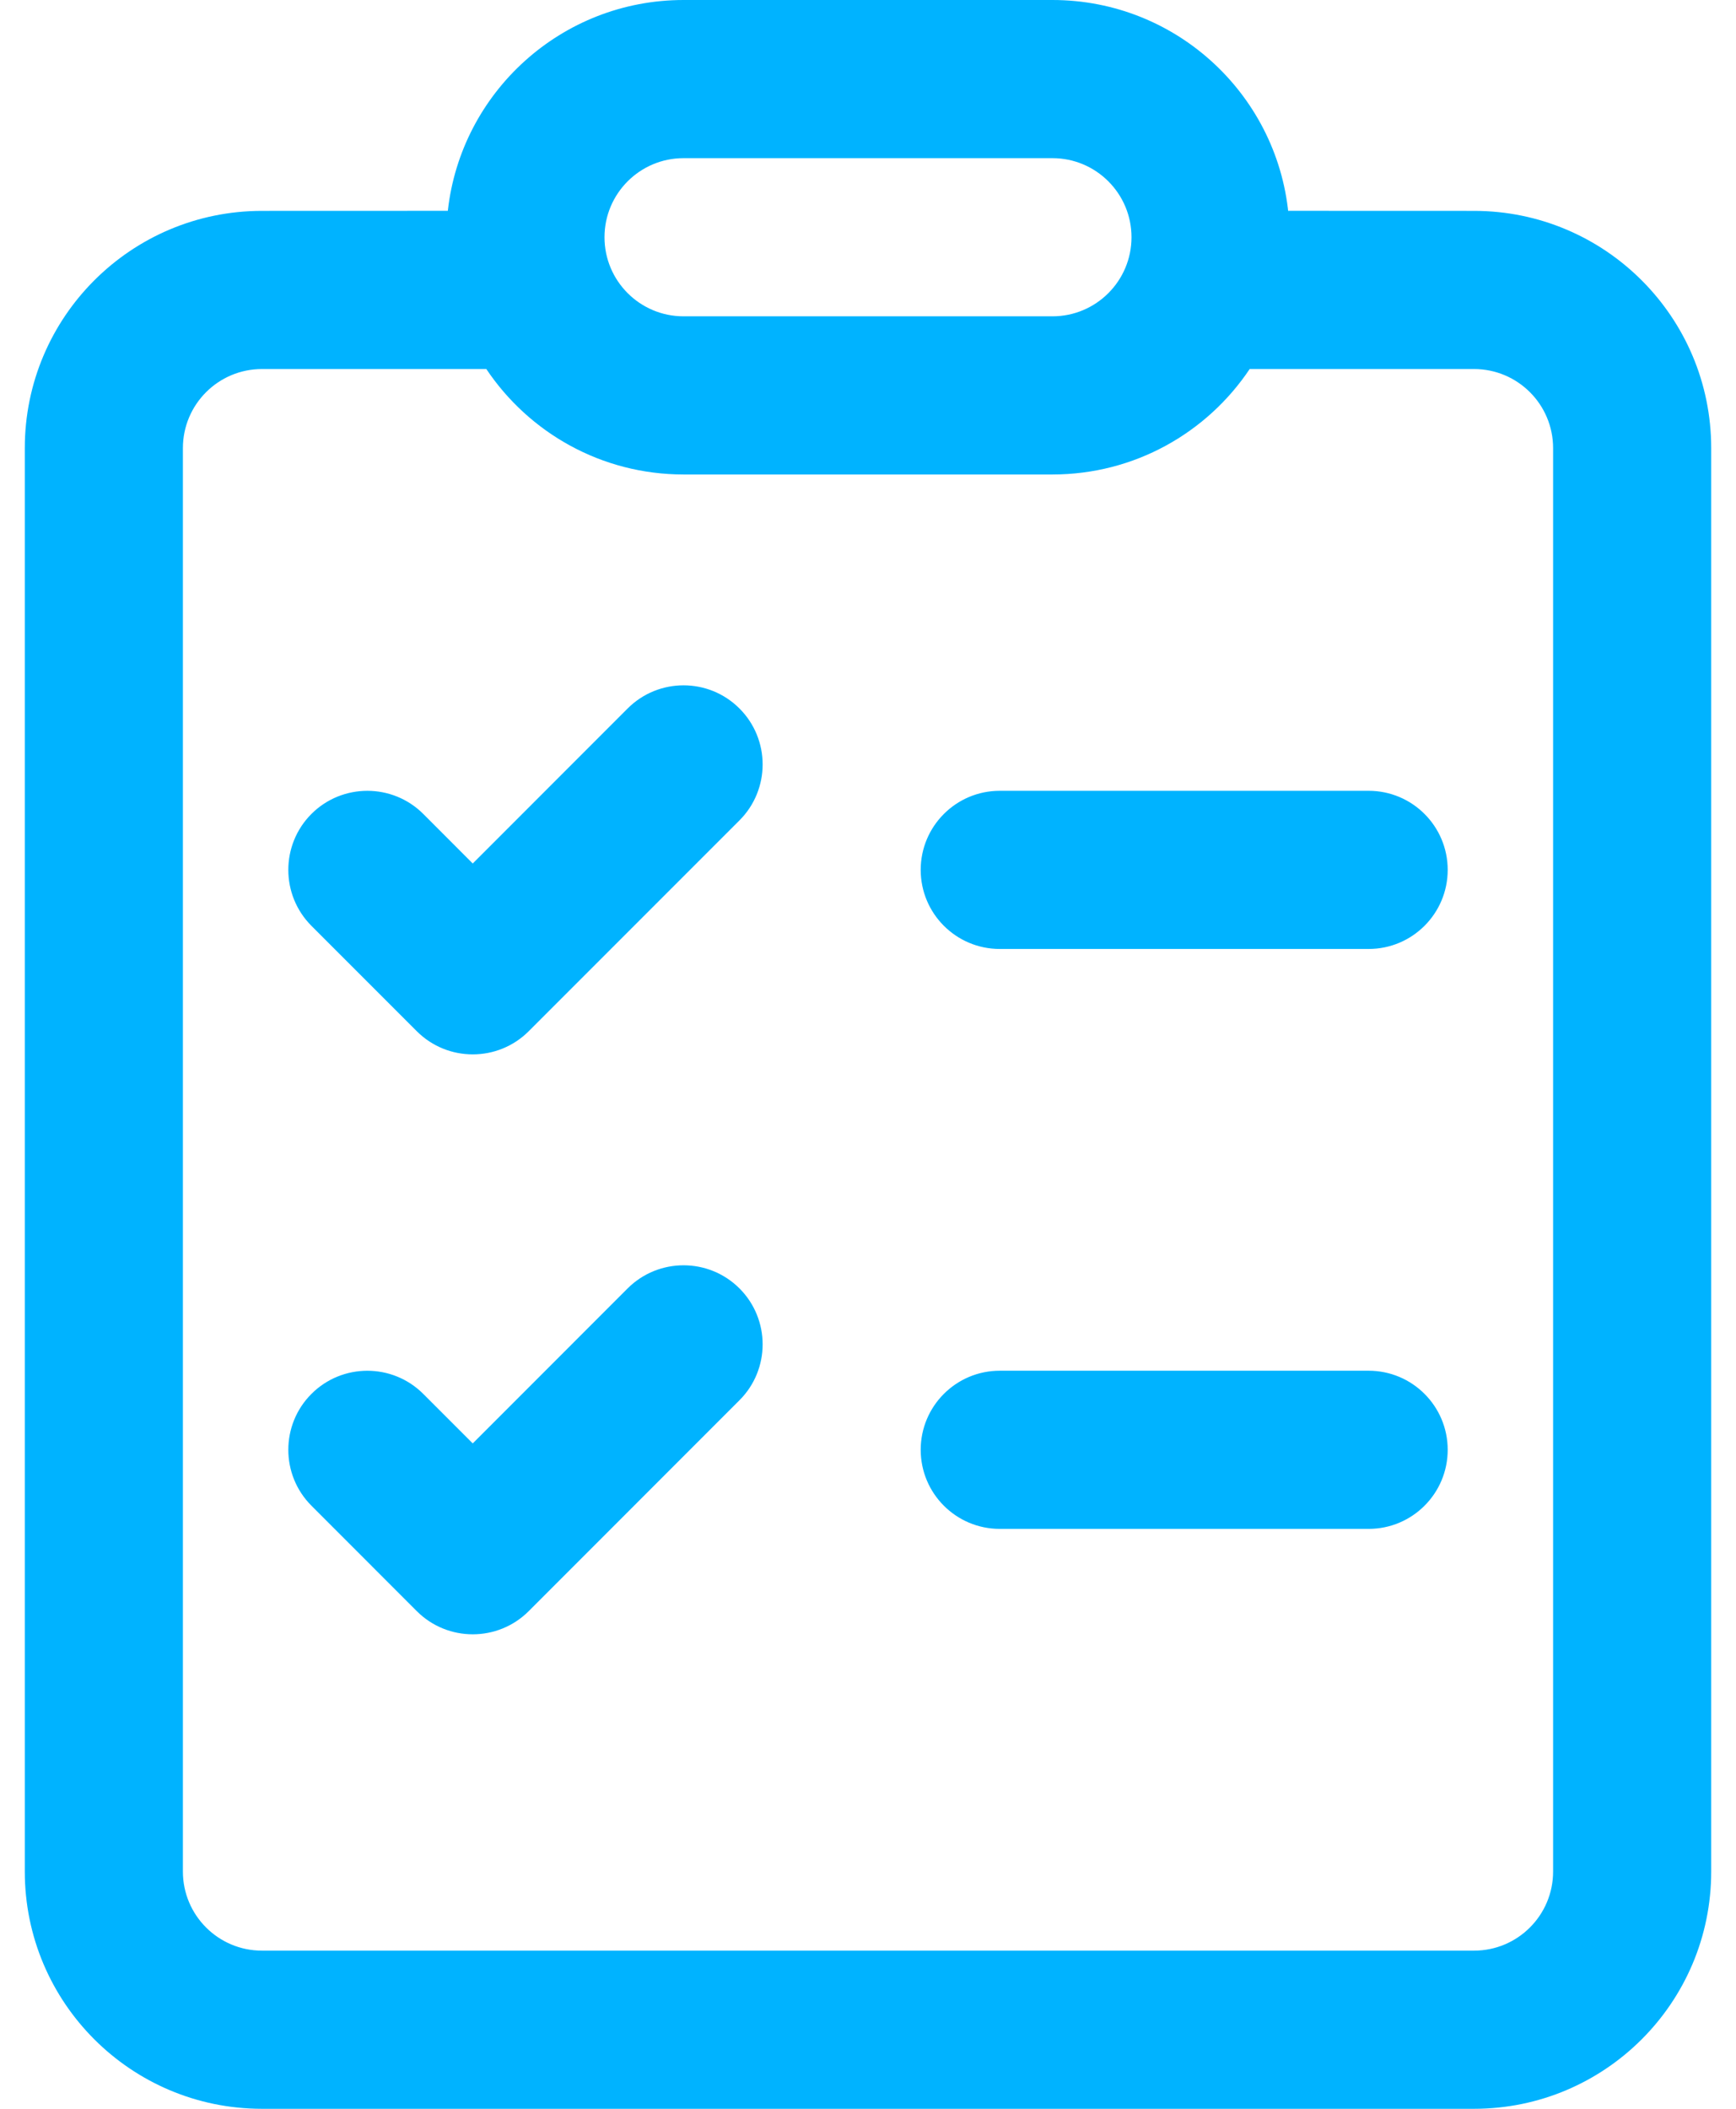 <svg width="28" height="34" viewBox="0 0 28 34" fill="none" xmlns="http://www.w3.org/2000/svg">
<path d="M14.85 14.025C14.85 13.321 15.421 12.75 16.125 12.75H22.075C22.779 12.75 23.35 13.321 23.35 14.025C23.35 14.729 22.779 15.3 22.075 15.3H16.125C15.421 15.3 14.85 14.729 14.85 14.025ZM16.125 22.1C15.421 22.1 14.85 22.671 14.85 23.375C14.85 24.079 15.421 24.65 16.125 24.65H22.075C22.779 24.65 23.35 24.079 23.35 23.375C23.35 22.671 22.779 22.1 22.075 22.1H16.125ZM11.927 13.227C12.425 12.729 12.425 11.921 11.927 11.423C11.429 10.925 10.621 10.925 10.123 11.423L7.625 13.922L6.827 13.123C6.329 12.626 5.521 12.626 5.023 13.123C4.526 13.621 4.526 14.429 5.023 14.927L6.723 16.627C7.221 17.124 8.029 17.124 8.527 16.627L11.927 13.227ZM11.927 20.773C12.425 21.271 12.425 22.079 11.927 22.576L8.527 25.977C8.029 26.474 7.221 26.474 6.723 25.977L5.023 24.276C4.526 23.779 4.526 22.971 5.023 22.474C5.521 21.976 6.329 21.976 6.827 22.474L7.625 23.272L10.123 20.773C10.621 20.276 11.429 20.276 11.927 20.773ZM20.79 3.544C20.646 1.563 18.993 0 16.975 0H11.025C9.057 0 7.435 1.487 7.223 3.399L4.225 3.4C2.113 3.4 0.4 5.113 0.4 7.225V30.175C0.4 32.287 2.113 34 4.225 34H23.775C25.887 34 27.6 32.287 27.6 30.175V7.225C27.6 5.113 25.887 3.4 23.775 3.4L20.777 3.399C20.782 3.447 20.786 3.495 20.79 3.544ZM20.791 3.563L20.8 3.825C20.8 3.737 20.797 3.65 20.791 3.563ZM11.025 7.65H16.975C18.301 7.65 19.47 6.975 20.156 5.95L23.775 5.95C24.479 5.95 25.05 6.521 25.05 7.225V30.175C25.05 30.879 24.479 31.45 23.775 31.45H4.225C3.521 31.45 2.95 30.879 2.95 30.175V7.225C2.95 6.521 3.521 5.95 4.225 5.95L7.844 5.95C8.531 6.975 9.699 7.65 11.025 7.65ZM11.025 2.55H16.975C17.679 2.55 18.25 3.121 18.25 3.825C18.25 4.529 17.679 5.1 16.975 5.1H11.025C10.321 5.1 9.75 4.529 9.75 3.825C9.75 3.121 10.321 2.55 11.025 2.55Z" fill="#00B3FF"/>
</svg>

